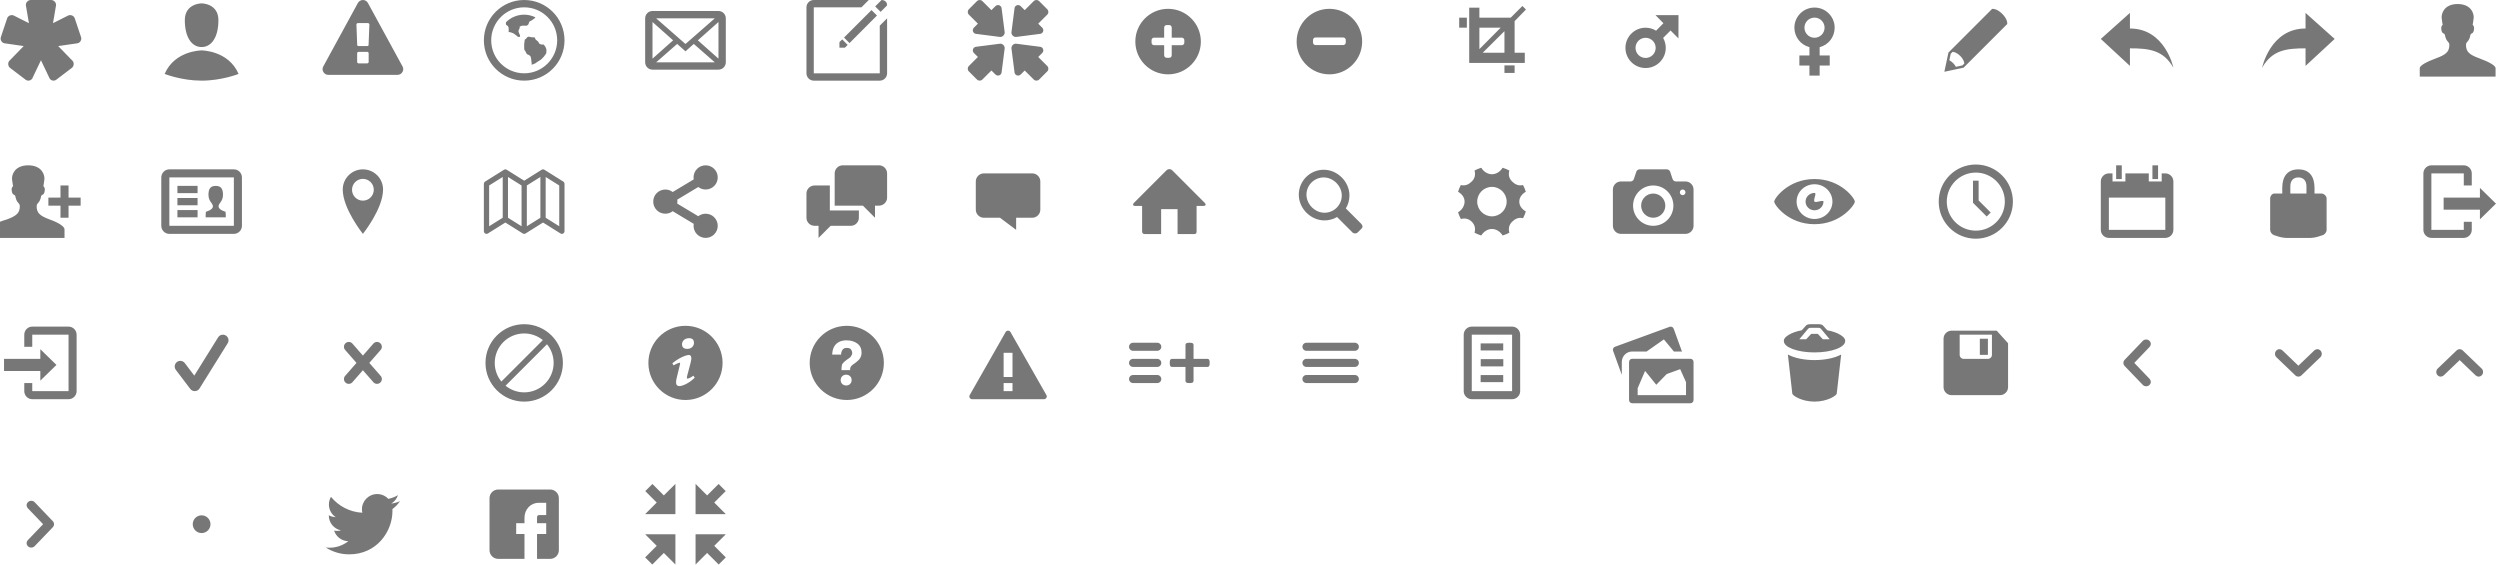 <?xml version="1.0" encoding="utf-8"?> <!-- Generator: IcoMoon.io --> <!DOCTYPE svg PUBLIC "-//W3C//DTD SVG 1.1//EN" "http://www.w3.org/Graphics/SVG/1.1/DTD/svg11.dtd"> <svg width="496" height="112" viewBox="0 0 496 112" fill="#777777" xmlns="http://www.w3.org/2000/svg" xmlns:xlink="http://www.w3.org/1999/xlink"><path d="M 15.438,8.578l-3.891,0.563l 2.891,2.969q 0.234,0.328 0.172,0.734t-0.375,0.641l-3.063,2.328q-0.313,0.234 -0.695,0.172t-0.617-0.391l-1.734-3.641l-1.734,3.641q-0.234,0.328 -0.617,0.391t-0.695-0.172l-3.063-2.328q-0.313-0.234 -0.375-0.641t 0.172-0.734l 2.891-2.969l-3.891-0.563q-0.391-0.125 -0.578-0.484t-0.063-0.734l 1.234-3.688q 0.125-0.391 0.492-0.57t 0.758-0.055l 3.078,1.547l-0.609-3.594 q0.00-0.406 0.297-0.703t 0.703-0.297l 4.00,0.00 q 0.406,0.00 0.703,0.297t 0.297,0.703l-0.609,3.594l 3.078-1.547q 0.391-0.125 0.758,0.055t 0.492,0.57l 1.234,3.688q 0.125,0.375 -0.063,0.734t-0.578,0.484zM 40.00,10.00c0.00,0.00-5.333,0.00-7.333,4.667c0.00,0.00, 3.34,1.333, 7.333,1.333s 7.333-1.333, 7.333-1.333C 45.333,10.00, 40.00,10.00, 40.00,10.00z M 40.00,9.333c 2.00,0.00, 3.333-2.00, 3.333-5.333s-3.333-3.333-3.333-3.333S 36.667,0.667, 36.667,4.00S 38.00,9.333, 40.00,9.333zM 73.143,12.277l0.00-1.696 q0.00-0.125 -0.085-0.21t-0.201-0.085l-1.714,0.00 q-0.116,0.00 -0.201,0.085t-0.085,0.21l0.00,1.696 q0.00,0.125 0.085,0.21t 0.201,0.085l 1.714,0.00 q 0.116,0.00 0.201-0.085t 0.085-0.21zM 73.125,8.938l 0.161-4.098q0.00-0.107 -0.089-0.17q-0.116-0.098 -0.214-0.098l-1.964,0.00 q-0.098,0.00 -0.214,0.098q-0.089,0.063 -0.089,0.188l 0.152,4.08q0.00,0.089 0.089,0.147t 0.214,0.058l 1.652,0.00 q 0.125,0.00 0.21-0.058t 0.094-0.147zM 73.00,0.598l 6.857,12.571q 0.313,0.563 -0.018,1.125q-0.152,0.259 -0.415,0.411t-0.567,0.152l-13.714,0.00 q-0.304,0.00 -0.567-0.152t-0.415-0.411q-0.33-0.563 -0.018-1.125l 6.857-12.571q 0.152-0.277 0.42-0.438t 0.58-0.161t 0.58,0.161t 0.42,0.438zM 104.00,16.00C 99.582,16.00, 96.00,12.418, 96.00,8.00S 99.582,0.00, 104.00,0.00s 8.00,3.582, 8.00,8.00S 108.418,16.00, 104.00,16.00z M 104.00,1.455c-3.615,0.00-6.545,2.93-6.545,6.545s 2.93,6.545, 6.545,6.545s 6.545-2.93, 6.545-6.545S 107.615,1.455, 104.00,1.455z M 107.279,11.863l-0.188,0.113l-0.545,0.341l-0.321,0.241 c-0.239,0.116-0.488,0.209-0.746,0.288l0.00-0.324 l-0.091-0.75c0.00,0.00-0.045-0.432-0.113-0.545s-0.227-0.273-0.386-0.341 s-0.273-0.068-0.364-0.182s-0.159-0.319-0.273-0.50S 104.00,9.841, 104.00,9.75S 104.00,8.727, 104.00,8.727l 0.113-0.864l 0.25-0.182l 0.295-0.341L 104.864,7.273 l 0.705,0.137l 0.50,0.00 l 0.204,0.432l 0.477,0.386l 0.295,0.477l 0.386,0.137l 0.432,0.00 l 0.295,0.364l 0.182,0.386l 0.068,0.273l0.00,0.455 l-0.047,0.268 C 108.073,11.073, 107.708,11.50, 107.279,11.863z M 105.523,4.023l-0.50,0.273l-0.182,0.523L 104.545,5.091l-0.977,0.00 L 103.113,5.273L 103.091,5.636 L 102.909,5.932L 102.864,6.25l 0.091,0.273l 0.113,0.273c0.00,0.00, 0.273,0.319,0.00,0.545c0.00,0.00-0.341,0.00-0.409-0.113S 102.091,6.796, 102.00,6.705 s-0.386-0.182-0.386-0.182l-0.364-0.137L 100.909,6.364l 0.023-0.477L 100.909,5.477L 100.772,5.182L 100.386,4.887L 100.364,4.568l 0.047-0.177 C 101.331,3.476, 102.599,2.909, 104.00,2.909c 0.791,0.00, 1.529,0.196, 2.197,0.517L 106.182,3.545L 105.523,4.023zM 142.545,13.818L 129.455,13.818 c-0.803,0.00-1.455-0.652-1.455-1.455L 128.00,3.636 c0.00-0.803, 0.652-1.455, 1.455-1.455l 13.091,0.00 c 0.803,0.00, 1.455,0.652, 1.455,1.455l0.00,8.727 C 144.00,13.167, 143.348,13.818, 142.545,13.818z M 141.818,12.364l-4.169-3.648L 136.00,10.182l-1.649-1.466L 130.182,12.364L 141.818,12.364 z M 129.455,11.636l 4.091-3.636L 129.455,4.364L 129.455,11.636 z M 130.182,3.636l 5.818,5.091l 5.818-5.091L 130.182,3.636 z M 142.545,4.364 l-4.091,3.636L 142.545,11.636L 142.545,4.364 zM 174.545,16.00L 161.455,16.00 c-0.803,0.00-1.455-0.652-1.455-1.455L 160.00,1.455 c0.00-0.803, 0.652-1.455, 1.455-1.455l 10.909,0.00 l-1.455,1.455L 161.455,1.455 l0.00,13.091 l 13.091,0.00 L 174.545,5.091 l 1.455-1.455l0.00,10.909 C 176.00,15.348, 175.348,16.00, 174.545,16.00z M 173.636,1.273L 174.909,0.00c0.00,0.00, 1.091-0.023, 1.091,1.068l-1.283,1.286L 173.636,1.273z M 166.545,9.455l0.00-1.091 l 0.545-0.545 l 1.09,1.09L 167.636,9.455L 166.545,9.455 z M 173.991,3.082l-5.447,5.462L 167.455,7.455l 5.455-5.455L 173.991,3.082zM 201.286,1.606L 200.667,6.437C 200.667,6.933, 201.067,7.333, 201.563,7.333l 4.83-0.62 c 0.143-0.02, 0.287-0.087, 0.397-0.20c 0.28-0.28, 0.28-0.73,0.00-1.01l-0.807-0.807l 1.793-1.79c 0.297-0.297, 0.297-0.777,0.00-1.073L 206.167,0.223 c-0.297-0.297-0.777-0.297-1.074,0.00L 203.303,2.013l-0.807-0.803c-0.28-0.28-0.73-0.28-1.01,0.00C 201.373,1.32, 201.307,1.463, 201.286,1.606z M 198.713,1.606c-0.02-0.143-0.087-0.286-0.20-0.396c-0.28-0.28-0.73-0.28-1.01,0.00l-0.807,0.803L 194.907,0.223c-0.297-0.297-0.777-0.297-1.073,0.00 L 192.223,1.833c-0.297,0.297-0.297,0.777,0.00,1.073l 1.793,1.79l-0.807,0.807c-0.28,0.28-0.28,0.73,0.00,1.01c 0.11,0.113, 0.253,0.18, 0.396,0.20 L 198.437,7.333C 198.933,7.333, 199.333,6.933, 199.333,6.437L 198.713,1.606z M 201.286,14.394c 0.02,0.143, 0.087,0.286, 0.20,0.396c 0.28,0.28, 0.73,0.28, 1.01,0.00 l 0.807-0.803l 1.79,1.79c 0.297,0.297, 0.777,0.297, 1.074,0.00l 1.61-1.61c 0.297-0.297, 0.297-0.777,0.00-1.073l-1.793-1.79l 0.807-0.807 c 0.28-0.28, 0.28-0.73,0.00-1.01c-0.11-0.113-0.254-0.18-0.397-0.20L 201.563,8.667C 201.067,8.667, 200.667,9.067, 200.667,9.563L 201.286,14.394z M 198.713,14.394 L 199.333,9.563C 199.333,9.067, 198.933,8.667, 198.437,8.667L 193.606,9.287c-0.143,0.02-0.286,0.087-0.396,0.20c-0.28,0.28-0.28,0.73,0.00,1.01l 0.807,0.807 l-1.793,1.79c-0.297,0.297-0.297,0.777,0.00,1.073l 1.61,1.61c 0.297,0.297, 0.777,0.297, 1.073,0.00l 1.79-1.79l 0.807,0.803c 0.28,0.28, 0.73,0.28, 1.01,0.00 C 198.627,14.68, 198.693,14.537, 198.713,14.394zM 231.75,14.75c-3.59,0.00-6.50-2.91-6.50-6.50s 2.91-6.50, 6.50-6.50s 6.50,2.91, 6.50,6.50 S 235.34,14.75, 231.75,14.75z M 234.969,7.969c0.00-0.276-0.224-0.50-0.50-0.50l-2.00,0.00 l0.00-2.00 c0.00-0.276-0.224-0.50-0.50-0.50l-0.50,0.00 c-0.277,0.00-0.50,0.224-0.50,0.50l0.00,2.00 l-2.00,0.00 c-0.277,0.00-0.50,0.224-0.50,0.50l0.00,0.50 c0.00,0.277, 0.224,0.50, 0.50,0.50l 2.00,0.00 l0.00,2.00 c0.00,0.277, 0.224,0.50, 0.50,0.50l 0.50,0.00 c 0.277,0.00, 0.50-0.224, 0.50-0.50l0.00-2.00 l 2.00,0.00 c 0.276,0.00, 0.50-0.224, 0.50-0.50L 234.969,7.969 zM 263.75,1.75c-3.59,0.00-6.50,2.91-6.50,6.50s 2.91,6.50, 6.50,6.50c 3.59,0.00, 6.50-2.91, 6.50-6.50 S 267.34,1.75, 263.75,1.75z M 267.00,8.438c0.00,0.277-0.224,0.50-0.50,0.50L 261.00,8.938 c-0.277,0.00-0.50-0.224-0.50-0.50l0.00-0.50 c0.00-0.276, 0.224-0.50, 0.50-0.50l 5.50,0.00 c 0.276,0.00, 0.50,0.224, 0.50,0.50 L 267.00,8.438 zM 300.501,4.197l0.00,6.266 l 2.019,0.00 l0.00,2.019 L 291.491,12.483 L 291.491,1.516 l 2.019,0.00 l0.00,1.988 L 299.725,3.505 l 2.32-2.32 l 0.703,0.703L 300.501,4.197z M 293.511,5.492L 293.511,9.75 l 4.226-4.258L 293.511,5.492 z M 298.482,6.185l-4.309,4.279l 4.309,0.00 L 298.482,6.185 z M 289.503,3.505l 1.522,0.00 l0.00,1.988 L 289.503,5.493 L 289.503,3.505 z M 300.501,14.471l-2.019,0.00 L 298.482,12.98 l 2.019,0.00 L 300.501,14.471 zM 328.451,3.002l 4.563,0.00 l-0.01,4.614l-1.565-1.564l-1.474,1.474 c 0.331,0.582, 0.521,1.254, 0.521,1.97c0.00,2.209-1.79,4.00-4.00,4.00c-2.209,0.00-4.00-1.791-4.00-4.00c0.00-2.209, 1.791-4.00, 4.00-4.00c 0.762,0.00, 1.473,0.217, 2.08,0.588 l 1.459-1.478L 328.451,3.002z M 324.487,9.498c0.00,1.105, 0.895,2.00, 2.00,2.00s 2.00-0.895, 2.00-2.00s-0.895-2.00-2.00-2.00S 324.487,8.393, 324.487,9.498zM 361.02,9.361l0.00,1.647 l 1.998,0.00 l0.00,1.998 l-1.998,0.00 l0.00,1.998 l-2.029,0.00 L 358.991,13.005 L 356.994,13.005 l0.00-1.998 l 1.998,0.00 l0.00-1.653 c-1.718-0.448-2.986-2.005-2.986-3.861c0.00-2.207, 1.789-3.995, 3.995-3.995c 2.207,0.00, 3.995,1.789, 3.995,3.995 C 363.995,7.357, 362.747,8.919, 361.02,9.361z M 360.00,3.495c-1.103,0.00-1.998,0.894-1.998,1.998c0.00,1.103, 0.894,1.998, 1.998,1.998 c 1.103,0.00, 1.998-0.894, 1.998-1.998C 361.998,4.389, 361.104,3.495, 360.00,3.495zM 397.249,2.75c-1.154-1.154-2.02-0.982-2.02-0.982L 391.186,5.811L 386.568,10.43L 385.76,14.24l 3.81-0.808l 4.618-4.618l 4.042-4.042 C 398.23,4.772, 398.404,3.906, 397.249,2.75z M 389.343,12.974l-1.298,0.28c-0.126-0.234-0.277-0.469-0.553-0.746 c-0.276-0.276-0.511-0.426-0.746-0.552l 0.281-1.299l 0.375-0.375c0.00,0.00, 0.707,0.014, 1.505,0.812c 0.798,0.798, 0.813,1.506, 0.813,1.506 L 389.343,12.974zM 431.20,13.44c0.00,0.00-1.60-7.786-8.62-7.786L 422.58,2.56 L 416.80,7.724l 5.78,5.353l0.00-3.486 C 426.39,9.59, 429.214,9.928, 431.20,13.44zM 457.42,9.59l0.00,3.486 L 463.20,7.724L 457.42,2.56l0.00,3.093 C 450.40,5.653, 448.80,13.44, 448.80,13.44C 450.786,9.928, 453.61,9.59, 457.42,9.59zM 491.856,11.558c-1.972-0.718-2.602-1.325-2.602-2.623c0.00-0.779, 0.602-0.525, 0.866-1.952c 0.11-0.592, 0.642-0.01, 0.744-1.361 c0.00-0.538-0.29-0.673-0.29-0.673s 0.148-0.798, 0.206-1.41C 490.85,2.774, 490.338,0.80, 487.60,0.80C 484.863,0.80, 484.35,2.774, 484.422,3.539 C 484.479,4.152, 484.627,4.95, 484.627,4.95S 484.336,5.083, 484.336,5.622c 0.102,1.351, 0.634,0.769, 0.743,1.361 c 0.265,1.427, 0.867,1.173, 0.867,1.952c0.00,1.298-0.63,1.905-2.602,2.623c-1.979,0.72-3.264,1.455-3.264,1.957c0.00,0.501,0.00,1.684,0.00,1.684 l 7.52,0.00 l 7.52,0.00 c0.00,0.00,0.00-1.183,0.00-1.684C 495.12,13.014, 493.834,12.279, 491.856,11.558zM 9.902,43.558C 7.909,42.84, 7.272,42.234, 7.272,40.935c0.00-0.779, 0.609-0.525, 0.876-1.952c 0.111-0.592, 0.649-0.01, 0.75-1.361 c0.00-0.538-0.293-0.673-0.293-0.673s 0.15-0.798, 0.207-1.41C 8.885,34.774, 8.366,32.80, 5.60,32.80S 2.315,34.774, 2.387,35.539 c 0.058,0.614, 0.208,1.41, 0.208,1.41S 2.302,37.083, 2.302,37.622c 0.103,1.351, 0.641,0.769, 0.75,1.361 c 0.268,1.427, 0.877,1.173, 0.877,1.952c0.00,1.298-0.638,1.905-2.63,2.623c-0.24,0.086-0.812,0.22-1.298,0.43L0.00,47.20 l 12.80,0.00 c0.00,0.00,0.00-1.183,0.00-1.684S 11.902,44.279, 9.902,43.558z M 13.60,39.20L 13.60,36.80 l-1.60,0.00 l0.00,2.40 l-2.40,0.00 l0.00,1.60 l 2.40,0.00 l0.00,2.40 l 1.60,0.00 l0.00-2.40 l 2.40,0.00 L 16.00,39.20 L 13.60,39.20 zM 46.40,33.60L 33.60,33.60 C 32.72,33.60, 32.00,34.32, 32.00,35.20l0.00,9.60 c0.00,0.88, 0.72,1.60, 1.60,1.60l 12.80,0.00 c 0.881,0.00, 1.60-0.72, 1.60-1.60L 48.00,35.20 C 48.00,34.32, 47.281,33.60, 46.40,33.60z M 46.40,44.80L 33.60,44.80 L 33.60,35.20 l 12.80,0.00 L 46.40,44.80 z M 39.20,41.68L 35.20,41.68 L 35.20,43.12 l 4.00,0.00 L 39.20,41.68 z M 39.20,39.28L 35.20,39.28 l0.00,1.44 l 4.00,0.00 L 39.20,39.28 z M 39.20,36.88L 35.20,36.88 l0.00,1.44 l 4.00,0.00 L 39.20,36.88 z M 44.72,42.00c0.00,0.00-1.36-0.355-1.36-1.054c0.00-0.666, 0.881-0.946, 0.881-2.306 c0.00-1.104-0.336-1.76-1.441-1.76s-1.44,0.655-1.44,1.76c0.00,1.36, 0.88,1.64, 0.88,2.306c0.00,0.699-1.359,1.054-1.359,1.054C 40.80,42.00, 40.80,43.12, 40.80,43.12 l 4.00,0.00 C 44.80,43.12, 44.80,42.00, 44.72,42.00zM 72.00,33.60C 69.79,33.60, 68.00,35.391, 68.00,37.60c0.00,3.819, 4.00,8.80, 4.00,8.80s 4.00-4.981, 4.00-8.80C 76.00,35.391, 74.21,33.60, 72.00,33.60z M 72.00,39.808c-1.193,0.00-2.16-0.967-2.16-2.16 s 0.967-2.16, 2.16-2.16s 2.16,0.967, 2.16,2.16S 73.193,39.808, 72.00,39.808zM 111.746,36.019l-3.739-2.342c-0.166-0.104-0.373-0.104-0.538,0.00L 104.00,35.85L 100.531,33.678c-0.166-0.104-0.373-0.104-0.538,0.00 L 96.254,36.019C 96.097,36.118, 96.00,36.296, 96.00,36.487l0.00,9.366 c0.00,0.197, 0.101,0.379, 0.266,0.476s 0.366,0.094, 0.527-0.007l 3.469-2.173l 3.469,2.173 c 0.166,0.104, 0.373,0.104, 0.539,0.00l 3.469-2.173l 3.469,2.173C 111.29,46.374, 111.383,46.40, 111.477,46.40c 0.089,0.00, 0.178-0.024, 0.258-0.071 C 111.898,46.232, 112.00,46.05, 112.00,45.853L 112.00,36.487 C 112.00,36.296, 111.903,36.118, 111.746,36.019z M 99.738,43.202L 97.046,44.888L 97.046,36.797 l 2.692-1.686L 99.738,43.202 z M 103.477,44.888l-2.692-1.686L 100.785,35.111 l 2.692,1.686L 103.477,44.888 z M 107.215,43.202l-2.691,1.686L 104.524,36.797 l 2.691-1.686L 107.215,43.202 z M 110.953,44.888 l-2.691-1.686L 108.262,35.111 l 2.691,1.686L 110.953,44.888 zM 140.00,42.40c-0.55,0.00-1.054,0.186-1.459,0.498l-4.175-2.505C 134.386,40.265, 134.40,40.134, 134.40,40.00c0.00-0.134-0.014-0.265-0.034-0.393 l 4.175-2.505C 138.946,37.414, 139.45,37.60, 140.00,37.60c 1.325,0.00, 2.40-1.074, 2.40-2.40s-1.075-2.40-2.40-2.40s-2.40,1.074-2.40,2.40c0.00,0.134, 0.014,0.265, 0.035,0.393 L 133.46,38.098C 133.055,37.786, 132.55,37.60, 132.00,37.60c-1.326,0.00-2.40,1.074-2.40,2.40c0.00,1.325, 1.074,2.40, 2.40,2.40c 0.55,0.00, 1.055-0.186, 1.46-0.498l 4.175,2.505 C 137.614,44.535, 137.60,44.666, 137.60,44.80c0.00,1.325, 1.075,2.40, 2.40,2.40s 2.40-1.075, 2.40-2.40S 141.325,42.40, 140.00,42.40zM 164.64,41.76L 164.64,36.80 L 161.60,36.80 C 160.72,36.80, 160.00,37.52, 160.00,38.40l0.00,4.80 c0.00,0.88, 0.72,1.60, 1.60,1.60l 0.80,0.00 l0.00,2.40 l 2.40-2.40l 4.00,0.00 c 0.88,0.00, 1.60-0.72, 1.60-1.60l0.00-1.456 c-0.051,0.011-0.106,0.017-0.16,0.017L 164.64,41.761 z M 174.40,32.80L 167.20,32.80 C 166.32,32.80, 165.60,33.52, 165.60,34.40l0.00,6.40 l 5.60,0.00 l 2.40,2.40l0.00-2.40 l 0.80,0.00 c 0.88,0.00, 1.60-0.72, 1.60-1.60L 176.00,34.40 C 176.00,33.52, 175.28,32.80, 174.40,32.80zM 204.80,34.40L 195.20,34.40 C 194.32,34.40, 193.60,35.12, 193.60,36.00l0.00,5.60 c0.00,0.88, 0.72,1.60, 1.60,1.60l 3.20,0.00 l 3.20,2.40l0.00-2.40 l 3.20,0.00 c 0.88,0.00, 1.60-0.72, 1.60-1.60L 206.40,36.00 C 206.40,35.12, 205.68,34.40, 204.80,34.40zM 239.016,40.24l-6.419-6.425c-0.328-0.341-0.865-0.341-1.193,0.00L 224.984,40.24c-0.329,0.34-0.206,0.619, 0.272,0.619l 1.338,0.00 l0.00,4.934 c0.00,0.356, 0.015,0.647, 0.659,0.647l 3.116,0.00 l0.00-4.95 l 3.26,0.00 l0.00,4.95 l 3.271,0.00 c 0.491,0.00, 0.505-0.29, 0.505-0.647l0.00-4.934 l 1.338,0.00 C 239.221,40.859, 239.344,40.581, 239.016,40.24zM 270.036,44.374l-3.023-3.023c 0.456-0.75, 0.718-1.628, 0.718-2.57c0.00-2.733-2.369-5.102-5.102-5.102 C 259.896,33.68, 257.68,35.896, 257.68,38.629c0.00,2.734, 2.368,5.102, 5.102,5.102c 0.909,0.00, 1.76-0.246, 2.492-0.674l 3.039,3.04 c 0.298,0.298, 0.78,0.298, 1.077,0.00l 0.754-0.754C 270.441,45.046, 270.333,44.671, 270.036,44.374z M 259.203,38.629 c0.00-1.892, 1.534-3.426, 3.426-3.426c 1.893,0.00, 3.579,1.686, 3.579,3.579s-1.534,3.426-3.426,3.426S 259.203,40.522, 259.203,38.629zM 301.428,40.00c0.00-0.838, 0.516-1.50, 1.292-1.954c-0.141-0.467-0.325-0.916-0.553-1.338c-0.872,0.228-1.577-0.114-2.169-0.706 c-0.594-0.593-0.775-1.298-0.547-2.169c-0.422-0.228-0.869-0.414-1.338-0.554C 297.659,34.057, 296.838,34.573, 296.00,34.573 c-0.838,0.00-1.658-0.516-2.114-1.293C 293.418,33.419, 292.97,33.606, 292.549,33.833C 292.776,34.704, 292.595,35.41, 292.002,36.002 C 291.41,36.594, 290.704,36.936, 289.834,36.709C 289.606,37.13, 289.42,37.578, 289.28,38.046C 290.057,38.50, 290.573,39.162, 290.573,40.00 c0.00,0.838-0.516,1.659-1.293,2.114c 0.14,0.468, 0.326,0.916, 0.554,1.338c 0.871-0.228, 1.576-0.046, 2.169,0.546 c 0.593,0.593, 0.774,1.298, 0.546,2.169c 0.422,0.228, 0.87,0.414, 1.338,0.554c 0.455-0.778, 1.276-1.293, 2.114-1.293 c 0.838,0.00, 1.66,0.516, 2.114,1.293c 0.469-0.14, 0.916-0.326, 1.338-0.554c-0.228-0.871-0.047-1.576, 0.547-2.169 c 0.592-0.592, 1.297-0.934, 2.169-0.706c 0.228-0.422, 0.413-0.87, 0.553-1.338C 301.944,41.499, 301.428,40.838, 301.428,40.00z M 296.00,42.922 c-1.614,0.00-2.922-1.309-2.922-2.922S 294.386,37.078, 296.00,37.078c 1.614,0.00, 2.922,1.309, 2.922,2.922S 297.614,42.922, 296.00,42.922zM 328.00,38.40c-1.325,0.00-2.40,1.075-2.40,2.40c0.00,1.326, 1.075,2.40, 2.40,2.40c 1.326,0.00, 2.40-1.074, 2.40-2.40C 330.40,39.475, 329.326,38.40, 328.00,38.40z M 334.40,36.00l-1.919,0.00 c-0.264,0.00-0.549-0.205-0.632-0.455l-0.496-1.489C 331.268,33.805, 330.984,33.60, 330.72,33.60L 325.28,33.60 C 325.016,33.60, 324.731,33.805, 324.649,34.055L 324.151,35.545 C 324.068,35.795, 323.784,36.00, 323.52,36.00L 321.60,36.00 C 320.72,36.00, 320.00,36.72, 320.00,37.60l0.00,7.20 c0.00,0.88, 0.72,1.60, 1.60,1.60l 12.80,0.00 c 0.881,0.00, 1.60-0.72, 1.60-1.60L 336.00,37.60 C 336.00,36.72, 335.281,36.00, 334.40,36.00z M 328.00,44.80 c-2.21,0.00-4.00-1.79-4.00-4.00c0.00-2.209, 1.79-4.00, 4.00-4.00c 2.209,0.00, 4.00,1.791, 4.00,4.00C 332.00,43.01, 330.209,44.80, 328.00,44.80z M 333.84,38.718 c-0.309,0.00-0.559-0.25-0.559-0.56s 0.25-0.56, 0.559-0.56c 0.31,0.00, 0.56,0.25, 0.56,0.56S 334.15,38.718, 333.84,38.718zM 360.00,35.52C 354.751,35.52, 352.00,39.386, 352.00,40.00s 2.751,4.48, 8.00,4.48s 8.00-3.866, 8.00-4.48S 365.249,35.52, 360.00,35.52z M 360.00,43.446 c-1.963,0.00-3.555-1.543-3.555-3.446S 358.037,36.554, 360.00,36.554c 1.964,0.00, 3.556,1.543, 3.556,3.446S 361.964,43.446, 360.00,43.446z M 360.00,40.00 c-0.325-0.357, 0.531-1.722,0.00-1.722c-0.982,0.00-1.778,0.771-1.778,1.722S 359.018,41.723, 360.00,41.723c 0.982,0.00, 1.778-0.772, 1.778-1.723 C 361.778,39.563, 360.278,40.304, 360.00,40.00zM 392.00,32.64c-4.065,0.00-7.36,3.296-7.36,7.36c0.00,4.065, 3.295,7.36, 7.36,7.36s 7.36-3.295, 7.36-7.36C 399.36,35.935, 396.065,32.64, 392.00,32.64z M 392.00,45.76 c-3.182,0.00-5.76-2.579-5.76-5.76S 388.818,34.24, 392.00,34.24s 5.76,2.579, 5.76,5.76S 395.182,45.76, 392.00,45.76zM 392.56,35.84L 391.44,35.84L 391.44,40.232L 394.164,42.956L 394.956,42.164L 392.56,39.768 zM 429.60,34.40l-0.72,0.00 l0.00,1.60 L 426.32,36.00 L 426.32,34.40 L 421.68,34.40 l0.00,1.60 L 419.12,36.00 L 419.12,34.40 L 418.40,34.40 C 417.52,34.40, 416.80,35.12, 416.80,36.00l0.00,9.60 c0.00,0.88, 0.72,1.60, 1.60,1.60l 11.20,0.00 c 0.88,0.00, 1.60-0.72, 1.60-1.60L 431.20,36.00 C 431.20,35.12, 430.48,34.40, 429.60,34.40z M 429.60,45.60L 418.40,45.60 L 418.40,39.20 l 11.20,0.00 L 429.60,45.60 z M 420.96,32.80L 419.84,32.80 l0.00,2.72 l 1.12,0.00 L 420.96,32.80 z M 428.16,32.80l-1.12,0.00 l0.00,2.72 l 1.12,0.00 L 428.16,32.80 zM 460.641,38.402L 459.20,38.402 l0.00-1.12 c0.00-2.318-1.067-3.68-3.20-3.68c-2.132,0.00-3.20,1.362-3.20,3.68l0.00,1.12 L 451.20,38.402 c-0.442,0.00-0.80,0.518-0.80,0.96l0.00,6.24 c0.00,0.44, 0.343,0.911, 0.762,1.046l 0.957,0.31c 0.418,0.135, 1.121,0.246, 1.562,0.246l 4.64,0.00 c 0.44,0.00, 1.143-0.11, 1.562-0.246l 0.957-0.31 C 461.258,46.513, 461.60,46.042, 461.60,45.602l0.00-6.24 C 461.60,38.919, 461.082,38.402, 460.641,38.402z M 454.40,36.962c0.00-1.156, 0.638-1.76, 1.60-1.76 c 0.962,0.00, 1.60,0.604, 1.60,1.76l0.00,1.44 L 454.40,38.402 L 454.40,36.962 zM 488.817,45.60L 482.384,45.60 L 482.384,34.40 l 6.432,0.00 l0.00,2.40 L 490.40,36.80 L 490.40,34.40 c0.00-0.88-0.719-1.60-1.60-1.60L 482.40,32.80 C 481.52,32.80, 480.80,33.52, 480.80,34.40l0.00,11.20 c0.00,0.88, 0.72,1.60, 1.60,1.60l 6.40,0.00 c 0.881,0.00, 1.60-0.72, 1.60-1.60l0.00-1.60 l-1.583,0.00 L 488.817,45.60 z M 495.20,40.40l-3.183-3.12L 492.017,39.20 l-7.20,0.00 l0.00,2.40 l 7.20,0.00 l0.00,1.92 L 495.20,40.40zM 13.60,64.80L 6.40,64.80 C 5.52,64.80, 4.816,65.52, 4.816,66.40l0.00,2.40 L 6.40,68.80 L 6.40,66.40 l 7.20,0.00 l0.00,11.20 L 6.40,77.60 l0.00-1.60 L 4.816,76.00 l0.00,1.60 c0.00,0.88, 0.704,1.60, 1.584,1.60l 7.20,0.00 c 0.88,0.00, 1.60-0.72, 1.60-1.60L 15.20,66.40 C 15.20,65.52, 14.48,64.80, 13.60,64.80z M 8.00,75.52l 3.20-3.12l-3.20-3.12L 8.00,71.20 L 0.80,71.20 l0.00,2.40 l 7.20,0.00 L 8.00,75.52 zM 38.636,77.60c-0.348,0.00-0.678-0.162-0.889-0.442L 34.888,73.383c-0.372-0.491-0.275-1.19, 0.216-1.562 c 0.492-0.373, 1.19-0.275, 1.562,0.216l 1.881,2.483l 4.73-7.593c 0.326-0.522, 1.014-0.682, 1.537-0.357 c 0.522,0.325, 0.682,1.014, 0.356,1.536L 39.583,77.074c-0.194,0.313-0.53,0.509-0.897,0.525C 38.67,77.60, 38.653,77.60, 38.636,77.60zM 75.479,74.522L 73.273,72.00l 2.206-2.522c 0.375-0.375, 0.375-0.983,0.00-1.358c-0.375-0.374-0.983-0.374-1.358,0.00L 72.00,70.546 l-2.121-2.424c-0.375-0.375-0.983-0.375-1.358,0.00c-0.374,0.375-0.374,0.983,0.00,1.358L 70.727,72.00l-2.206,2.522 c-0.374,0.375-0.374,0.982,0.00,1.356c 0.375,0.375, 0.983,0.375, 1.358,0.00L 72.00,73.454l 2.121,2.423c 0.375,0.375, 0.983,0.375, 1.358,0.00 S 75.854,74.897, 75.479,74.522zM 104.00,64.32c-4.242,0.00-7.68,3.438-7.68,7.68s 3.438,7.68, 7.68,7.68c 4.242,0.00, 7.68-3.438, 7.68-7.68S 108.242,64.32, 104.00,64.32z M 108.133,67.869 l-0.002-0.002C 108.131,67.868, 108.133,67.869, 108.133,67.869z M 98.157,72.00c0.00-3.227, 2.616-5.843, 5.843-5.843c 1.403,0.00, 2.691,0.494, 3.699,1.318 L 99.476,75.698C 98.651,74.69, 98.157,73.403, 98.157,72.00z M 99.867,76.131l 0.002,0.002C 99.868,76.132, 99.868,76.132, 99.867,76.131z M 104.00,77.844 c-1.403,0.00-2.69-0.495-3.698-1.319L 108.523,68.302c 0.825,1.007, 1.32,2.294, 1.32,3.698C 109.844,75.227, 107.226,77.844, 104.00,77.844zM 135.902,64.641c-4.064,0.054-7.315,3.394-7.261,7.458c 0.054,4.062, 3.394,7.314, 7.458,7.26 c 4.064-0.054, 7.315-3.394, 7.261-7.458C 143.306,67.838, 139.966,64.586, 135.902,64.641z M 136.718,67.094c 0.748,0.00, 0.969,0.434, 0.969,0.93 c0.00,0.62-0.497,1.194-1.344,1.194c-0.709,0.00-1.046-0.357-1.026-0.946C 135.317,67.775, 135.733,67.094, 136.718,67.094z M 134.799,76.60 c-0.511,0.00-0.886-0.31-0.528-1.675l 0.586-2.419c 0.102-0.388, 0.118-0.543,0.00-0.543c-0.153,0.00-0.817,0.268-1.21,0.532l-0.255-0.418 c 1.244-1.038, 2.674-1.648, 3.287-1.648c 0.511,0.00, 0.596,0.605, 0.341,1.535l-0.672,2.544c-0.118,0.45-0.067,0.605, 0.051,0.605 c 0.153,0.00, 0.656-0.186, 1.15-0.574l 0.289,0.388C 136.63,76.134, 135.311,76.60, 134.799,76.60zM 167.902,64.641c-4.065,0.054-7.316,3.394-7.262,7.458c 0.054,4.062, 3.394,7.314, 7.458,7.26 c 4.063-0.054, 7.315-3.394, 7.26-7.458C 175.306,67.838, 171.966,64.586, 167.902,64.641z M 167.881,76.48L 167.84,76.48 c-0.626-0.018-1.067-0.48-1.05-1.097 c 0.018-0.606, 0.47-1.046, 1.075-1.046l 0.037,0.001c 0.643,0.019, 1.08,0.476, 1.061,1.11C 168.946,76.055, 168.50,76.48, 167.881,76.48z M 170.514,71.254c-0.148,0.209-0.471,0.469-0.879,0.786l-0.45,0.31c-0.246,0.192-0.395,0.372-0.45,0.549 c-0.045,0.141-0.066,0.177-0.07,0.461l-0.001,0.073L 166.95,73.434 l 0.005-0.146c 0.021-0.597, 0.036-0.947, 0.283-1.238 c 0.388-0.455, 1.244-1.006, 1.28-1.03c 0.122-0.093, 0.226-0.198, 0.303-0.31c 0.18-0.248, 0.259-0.444, 0.259-0.635 c0.00-0.266-0.079-0.513-0.235-0.732c-0.15-0.212-0.436-0.319-0.849-0.319c-0.41,0.00-0.69,0.13-0.858,0.397 C 166.965,69.696, 166.878,69.983, 166.878,70.278l0.00,0.074 l-1.768,0.00 l 0.003-0.077c 0.046-1.083, 0.432-1.862, 1.149-2.318C 166.712,67.666, 167.272,67.52, 167.925,67.52 c 0.855,0.00, 1.578,0.208, 2.146,0.618c 0.576,0.415, 0.868,1.038, 0.868,1.849C 170.939,70.441, 170.796,70.867, 170.514,71.254zM 207.61,78.386L 200.483,65.881C 200.385,65.708, 200.20,65.602, 200.00,65.602c-0.20,0.00-0.384,0.106-0.483,0.279L 192.391,78.386 c-0.097,0.17-0.095,0.377, 0.004,0.545s 0.282,0.271, 0.478,0.271l 14.252,0.00 c 0.195,0.00, 0.378-0.103, 0.478-0.271 C 207.703,78.762, 207.705,78.555, 207.61,78.386z M 200.88,77.602L 199.12,77.602 l0.00-1.60 l 1.76,0.00 L 200.88,77.602 z M 200.88,74.802L 199.12,74.802 l0.00-4.80 l 1.76,0.00 L 200.88,74.802 zM 229.60,71.20L 224.80,71.20 c-0.442,0.00-0.80,0.358-0.80,0.80s 0.358,0.80, 0.80,0.80l 4.80,0.00 c 0.442,0.00, 0.80-0.358, 0.80-0.80S 230.042,71.20, 229.60,71.20z M 229.60,74.40L 224.80,74.40 c-0.442,0.00-0.80,0.358-0.80,0.80s 0.358,0.80, 0.80,0.80l 4.80,0.00 c 0.442,0.00, 0.80-0.358, 0.80-0.80S 230.042,74.40, 229.60,74.40z M 239.52,71.20L 236.80,71.20 L 236.80,68.48 C 236.80,68.038, 236.442,68.00, 236.00,68.00s-0.80,0.038-0.80,0.48L 235.20,71.20 l-2.64,0.00 C 232.118,71.20, 232.08,71.558, 232.08,72.00 s 0.038,0.80, 0.481,0.80L 235.20,72.80 l0.00,2.72 c0.00,0.442, 0.358,0.48, 0.80,0.48s 0.80-0.038, 0.80-0.48L 236.80,72.80 l 2.72,0.00 c 0.442,0.00, 0.48-0.358, 0.48-0.80S 239.962,71.20, 239.52,71.20z M 229.60,68.00L 224.80,68.00 C 224.358,68.00, 224.00,68.358, 224.00,68.80s 0.358,0.80, 0.80,0.80l 4.80,0.00 c 0.442,0.00, 0.80-0.358, 0.80-0.80S 230.042,68.00, 229.60,68.00zM 268.80,71.20L 259.20,71.20 c-0.442,0.00-0.80,0.358-0.80,0.80s 0.358,0.80, 0.80,0.80l 9.60,0.00 c 0.442,0.00, 0.80-0.358, 0.80-0.80S 269.242,71.20, 268.80,71.20z M 259.20,69.60l 9.60,0.00 c 0.442,0.00, 0.80-0.358, 0.80-0.80 s-0.358-0.80-0.80-0.80L 259.20,68.00 C 258.758,68.00, 258.40,68.358, 258.40,68.80S 258.758,69.60, 259.20,69.60z M 268.80,74.40L 259.20,74.40 c-0.442,0.00-0.80,0.358-0.80,0.80s 0.358,0.80, 0.80,0.80l 9.60,0.00 c 0.442,0.00, 0.80-0.358, 0.80-0.80 S 269.242,74.40, 268.80,74.40zM 293.778,72.696l 4.48,0.00 l0.00-1.44 l-4.48,0.00 L 293.778,72.696 z M 300.00,64.80L 292.00,64.80 C 291.12,64.80, 290.40,65.52, 290.40,66.40l0.00,11.20 c0.00,0.88, 0.72,1.60, 1.60,1.60l 8.00,0.00 c 0.88,0.00, 1.60-0.72, 1.60-1.60L 301.60,66.40 C 301.60,65.52, 300.88,64.80, 300.00,64.80z M 300.00,77.60L 292.00,77.60 L 292.00,66.40 l 8.00,0.00 L 300.00,77.60 z M 298.24,68.135L 293.76,68.135 l0.00,1.40 l 4.48,0.00 L 298.24,68.135 z M 298.24,74.416L 293.76,74.416 l0.00,1.40 l 4.48,0.00 L 298.24,74.416 zM 333.70,69.738l-1.637-4.509c-0.121-0.333-0.476-0.509-0.791-0.394L 320.394,68.806C 320.078,68.921 319.919,69.284, 320.04,69.617 l 1.726,4.754L 321.766,71.822 c0.00-1.15, 0.918-2.084, 2.049-2.084l 2.874,0.00 l 3.428-2.406l 1.984,2.406L 333.70,69.738 z M 335.39,71.182L 323.814,71.182 c-0.336,0.00-0.61,0.287-0.61,0.642l0.00,7.537 c0.00,0.354, 0.273,0.642, 0.61,0.642l 11.576,0.00 c 0.337,0.00, 0.61-0.287, 0.61-0.642L 336.00,71.822 C 336.00,71.469, 335.727,71.182, 335.39,71.182z M 334.507,78.398L 324.911,78.398 l0.00-1.375 l 1.476-3.436l 2.215,2.75l 2.078-2.13l 2.671-0.964l 1.156,2.578 L 334.507,78.398 zM 354.711,70.33l 0.882,7.767C 355.64,78.466, 357.421,79.678, 360.00,79.68c 2.579-0.002, 4.361-1.214, 4.408-1.583l 0.882-7.767 C 363.942,71.083, 361.929,71.44, 360.00,71.44S 356.058,71.083, 354.711,70.33z M 362.534,65.53l-0.687-0.762C 361.582,64.39, 361.294,64.32, 360.733,64.32L 359.267,64.32 c-0.56,0.00-0.848,0.07-1.114,0.447L 357.467,65.53C 355.411,65.889, 353.92,66.842, 353.92,67.544l0.00,0.137 c0.00,1.237, 2.722,2.24, 6.08,2.24s 6.08-1.003, 6.08-2.24 L 366.08,67.544 C 366.08,66.842, 364.59,65.889, 362.534,65.53z M 361.655,67.311L 360.654,66.24L 359.346,66.24 L 358.345,67.311L 356.985,67.311 c0.00,0.00, 1.49-1.776, 1.689-2.017 C 358.826,65.11, 358.982,65.04, 359.183,65.04l 1.634,0.00 c 0.202,0.00, 0.357,0.07, 0.51,0.254c 0.198,0.241, 1.689,2.017, 1.689,2.017L 361.655,67.311 zM 396.138,65.60L 387.20,65.60 C 386.32,65.60, 385.60,66.32, 385.60,67.20l0.00,9.60 c0.00,0.88, 0.72,1.60, 1.60,1.60l 9.60,0.00 c 0.88,0.00, 1.60-0.72, 1.60-1.60L 398.40,68.102 L 396.138,65.60z M 395.20,70.40c0.00,0.44-0.36,0.80-0.80,0.80L 389.60,71.20 C 389.16,71.20, 388.80,70.84, 388.80,70.40L 388.80,66.40 l 6.40,0.00 L 395.20,70.40 z M 394.40,67.20l-1.60,0.00 l0.00,3.20 l 1.60,0.00 L 394.40,67.20 zM 425.15,67.613c-0.334,0.326-3.602,3.757-3.602,3.757C 421.37,71.544, 421.281,71.772, 421.281,72.00s 0.089,0.456, 0.267,0.63 c0.00,0.00, 3.267,3.43, 3.602,3.756c 0.334,0.326, 0.936,0.349, 1.293,0.00c 0.356-0.348, 0.384-0.834-0.001-1.26L 423.444,72.00l 2.998-3.126 c 0.385-0.427, 0.357-0.913, 0.001-1.261C 426.085,67.265, 425.483,67.286, 425.15,67.613zM 460.386,70.85c-0.326,0.334-3.756,3.602-3.756,3.602C 456.456,74.631, 456.228,74.72, 456.00,74.72c-0.229,0.00-0.457-0.089-0.63-0.267 c0.00,0.00-3.43-3.268-3.757-3.602c-0.326-0.334-0.348-0.935,0.00-1.293c 0.349-0.357, 0.834-0.385, 1.261,0.00L 456.00,72.556l 3.126-2.998 c 0.427-0.385, 0.914-0.357, 1.261,0.00C 460.735,69.915, 460.714,70.517, 460.386,70.85zM 492.386,73.15c-0.326-0.334-3.756-3.602-3.756-3.602C 488.456,69.37, 488.228,69.28, 488.00,69.28c-0.229,0.00-0.457,0.09-0.63,0.268 c0.00,0.00-3.43,3.267-3.757,3.602c-0.326,0.334-0.348,0.936,0.00,1.293c 0.349,0.356, 0.834,0.385, 1.261,0.00L 488.00,71.445l 3.126,2.998 c 0.427,0.385, 0.914,0.356, 1.261,0.00C 492.735,74.085, 492.714,73.483, 492.386,73.15zM 6.85,99.613c 0.334,0.326, 3.602,3.757, 3.602,3.757C 10.631,103.544, 10.72,103.772, 10.72,104.00s-0.089,0.456-0.268,0.63 c0.00,0.00-3.267,3.43-3.602,3.756c-0.334,0.326-0.935,0.349-1.293,0.00c-0.357-0.348-0.385-0.834,0.00-1.26L 8.556,104.00L 5.558,100.874 c-0.385-0.427-0.357-0.913,0.00-1.261C 5.915,99.265, 6.517,99.286, 6.85,99.613zM 40.00,102.24c-0.972,0.00-1.76,0.788-1.76,1.76s 0.788,1.76, 1.76,1.76s 1.76-0.788, 1.76-1.76S 40.972,102.24, 40.00,102.24zM 79.36,99.434c-0.542,0.241-1.124,0.402-1.735,0.476c 0.624-0.374, 1.103-0.966, 1.328-1.67c-0.583,0.346-1.23,0.598-1.917,0.733 c-0.551-0.587-1.336-0.954-2.205-0.954c-1.668,0.00-3.02,1.352-3.02,3.019c0.00,0.237, 0.026,0.467, 0.078,0.688 c-2.51-0.126-4.735-1.328-6.224-3.155C 65.405,99.017, 65.255,99.536, 65.255,100.09c0.00,1.048, 0.534,1.972, 1.344,2.514 c-0.495-0.016-0.961-0.151-1.368-0.378c0.00,0.013,0.00,0.025,0.00,0.038c0.00,1.463, 1.042,2.683, 2.422,2.962c-0.253,0.069-0.52,0.106-0.796,0.106 c-0.194,0.00-0.383-0.018-0.568-0.054c 0.384,1.20, 1.50,2.073, 2.821,2.097c-1.034,0.81-2.335,1.293-3.75,1.293 c-0.244,0.00-0.484-0.014-0.72-0.042c 1.336,0.857, 2.923,1.357, 4.63,1.357c 5.554,0.00, 8.592-4.602, 8.592-8.593 c0.00-0.13-0.002-0.261-0.009-0.39C 78.443,100.572, 78.954,100.04, 79.36,99.434zM 109.16,97.12L 98.84,97.12 C 97.894,97.12, 97.12,97.894, 97.12,98.84l0.00,10.32 c0.00,0.946, 0.774,1.719, 1.719,1.719l 5.219,0.00 l0.00-4.934 l-1.648,0.00 L 102.41,103.797 l 1.648,0.00 L 104.058,102.72 c0.00-1.66, 1.226-2.96, 2.79-2.96l 1.518,0.00 l0.00,2.427 l-1.359,0.00 c-0.355,0.00-0.459,0.204-0.459,0.486l0.00,1.123 l 1.818,0.00 l0.00,2.15 l-1.818,0.00 L 106.549,110.88 l 2.61,0.00 c 0.946,0.00, 1.719-0.774, 1.719-1.719L 110.878,98.84 C 110.88,97.894, 110.106,97.12, 109.16,97.12zM 140.293,109.707L 142.586,112.00L 144.00,110.586L 141.707,108.293L 144.00,106.00L 138.00,106.00L 138.00,112.00 zM 128.00,102.00L 134.00,102.00L 134.00,96.00L 131.707,98.293L 129.438,96.021L 128.024,97.435L 130.293,99.707 zM 128.00,110.586L 129.414,112.00L 131.707,109.707L 134.00,112.00L 134.00,106.00L 128.00,106.00L 130.293,108.293 zM 138.00,102.00L 144.00,102.00L 141.707,99.707L 143.98,97.435L 142.566,96.021L 140.293,98.293L 138.00,96.00 z"></path></svg>
